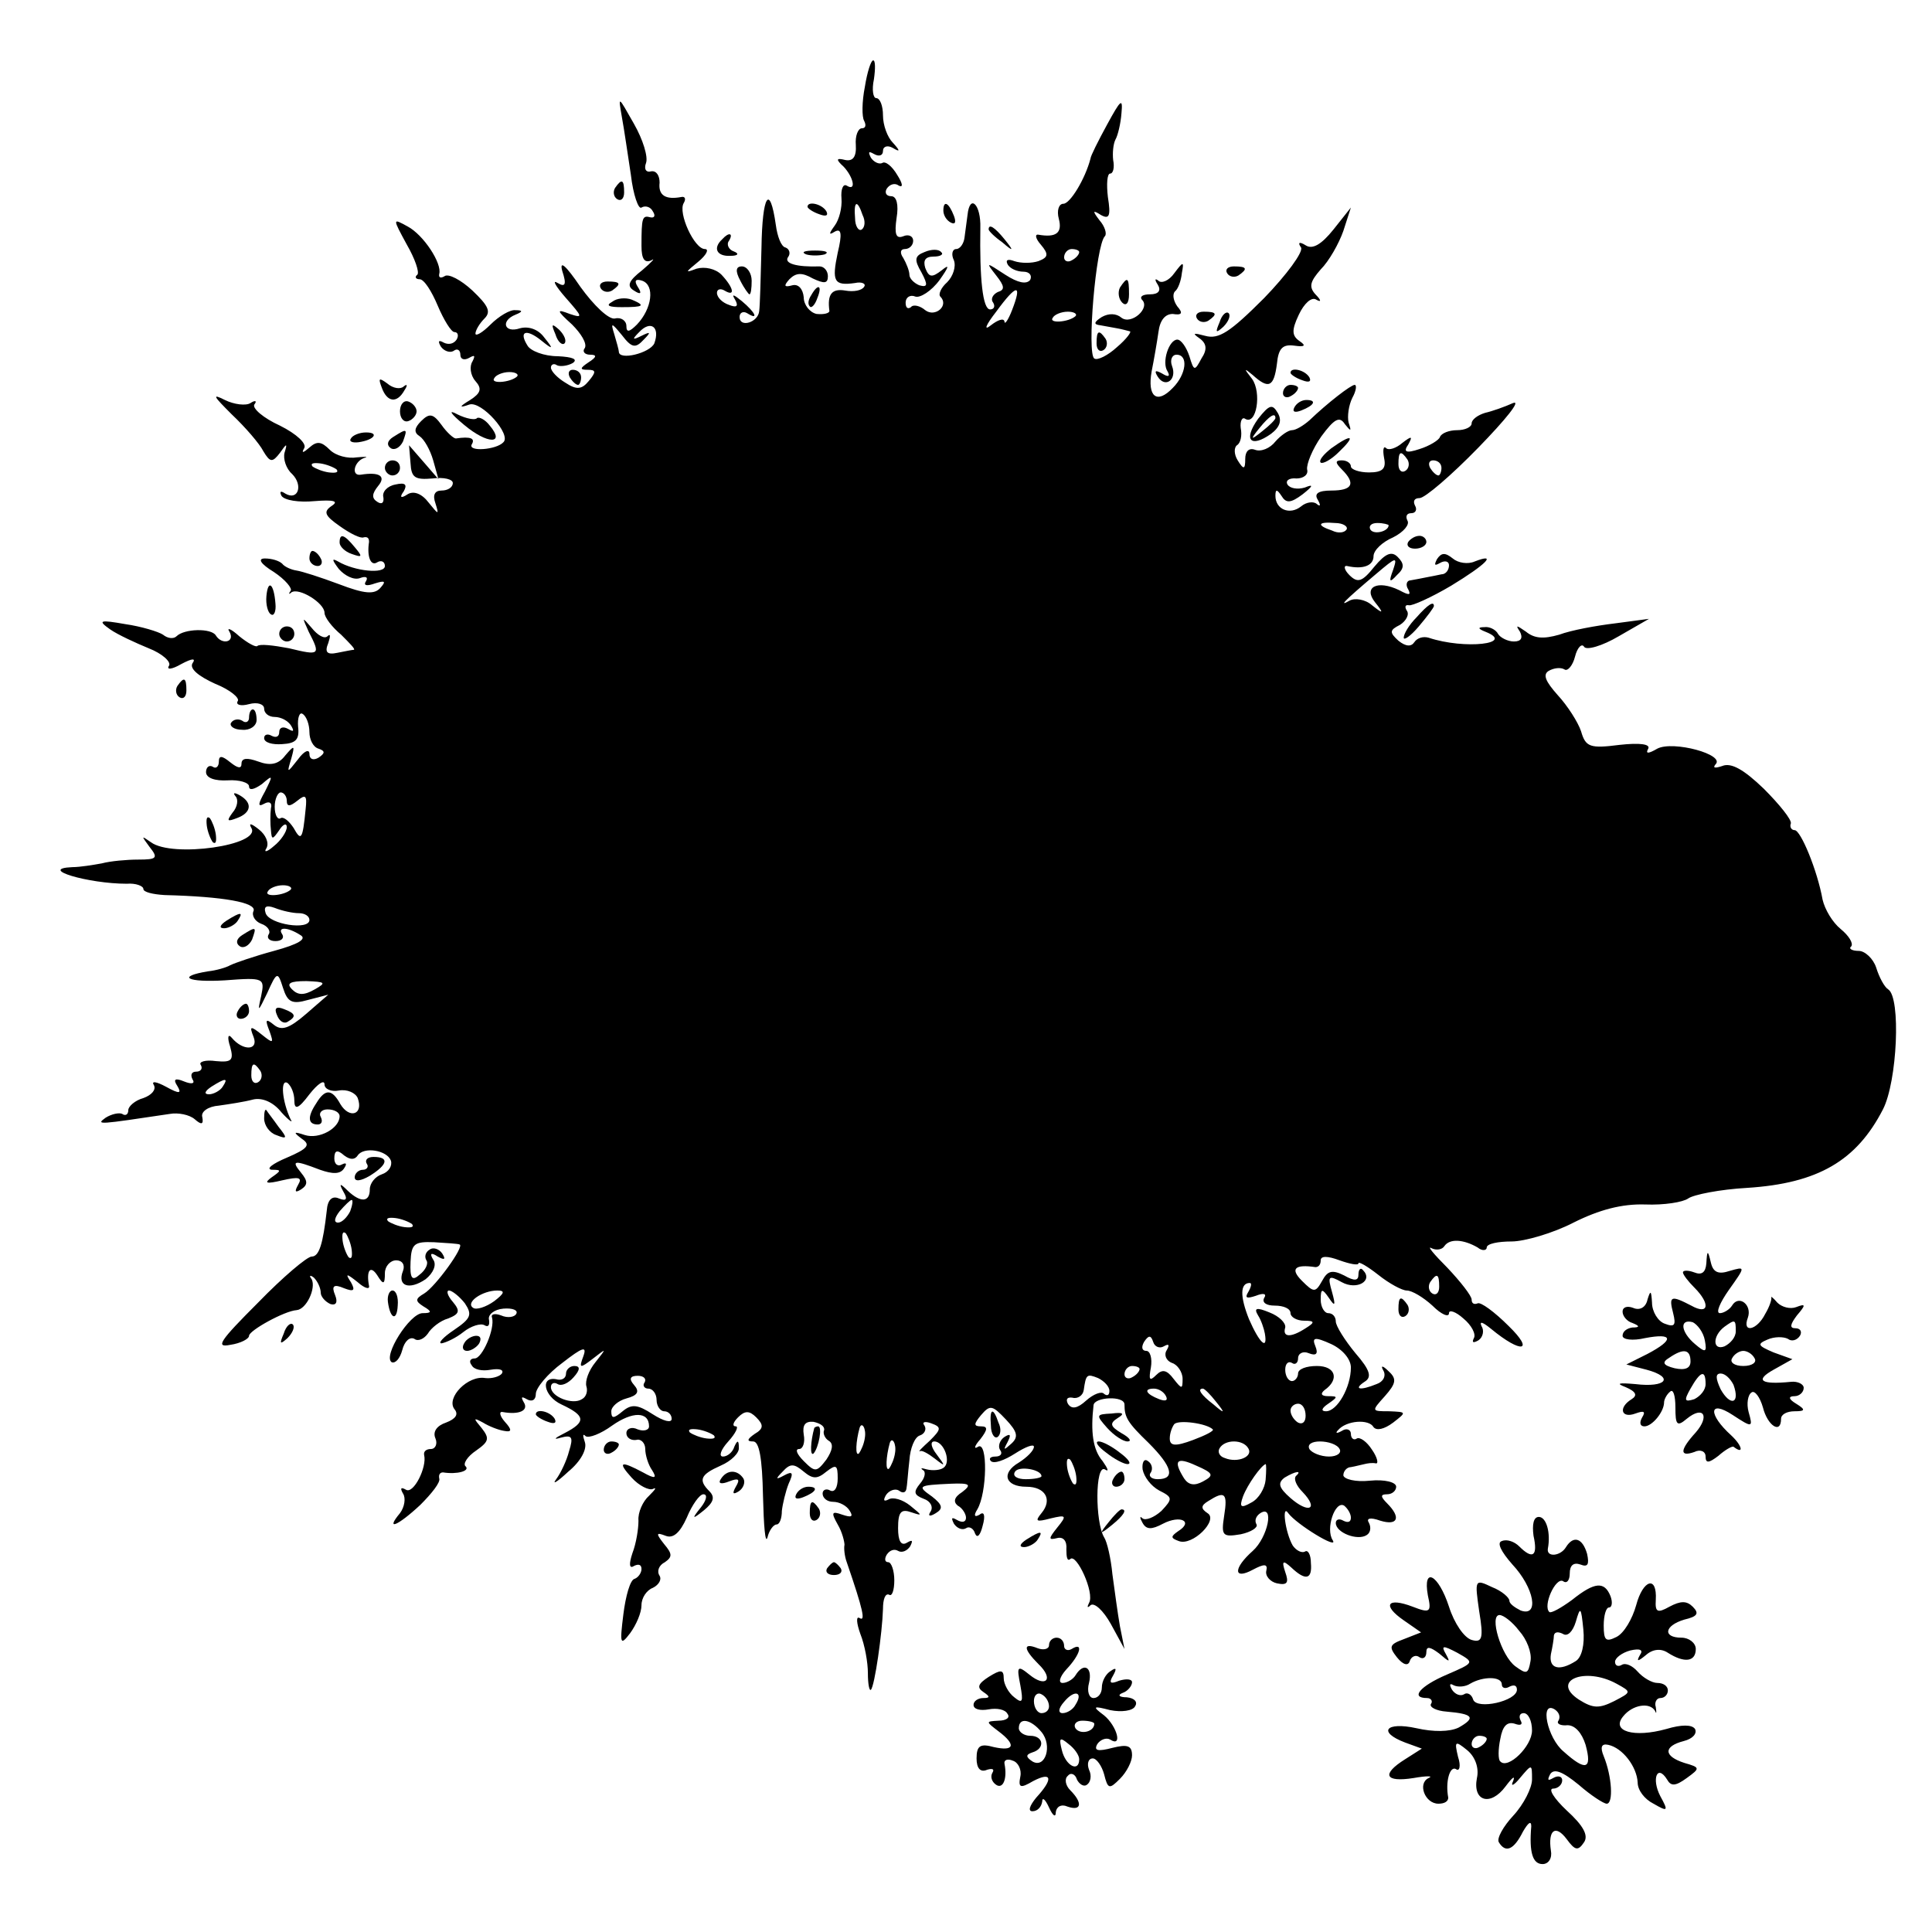 <?xml version="1.0" standalone="no"?>
<!DOCTYPE svg PUBLIC "-//W3C//DTD SVG 20010904//EN"
 "http://www.w3.org/TR/2001/REC-SVG-20010904/DTD/svg10.dtd">
<svg version="1.0" xmlns="http://www.w3.org/2000/svg"
 width="256pt" height="256pt" viewBox="0 0 256 256"
 preserveAspectRatio="xMidYMid meet">
<g transform="translate(0,256) scale(0.1,-0.1)"
fill="#000000" stroke="none">
<path d="M1146 2445 c-4 -20 -4 -40 -1 -45 3 -6 2 -10 -3 -10 -5 0 -9 -10 -8
-22 1 -16 -4 -22 -14 -20 -12 3 -13 1 -2 -9 13 -14 17 -33 4 -25 -5 3 -8 -5
-7 -17 1 -12 -3 -28 -9 -36 -8 -11 -8 -13 0 -8 9 5 10 -3 4 -28 -8 -38 -5 -44
23 -40 9 2 15 -1 12 -5 -3 -5 -14 -7 -25 -5 -18 3 -24 -5 -21 -27 0 -3 -7 -5
-17 -4 -9 2 -17 12 -17 22 -1 11 -7 18 -15 16 -11 -3 -12 -1 -4 8 9 9 17 9 31
1 15 -7 20 -7 20 3 0 7 -5 13 -11 13 -31 -1 -47 4 -42 12 4 5 2 11 -3 13 -6 1
-11 15 -13 30 -8 56 -18 39 -19 -30 -1 -40 -2 -77 -3 -84 -1 -15 -26 -23 -26
-8 0 6 5 8 10 5 16 -10 11 1 -7 16 -11 9 -14 10 -9 2 5 -9 2 -11 -8 -7 -9 3
-16 10 -16 16 0 5 5 6 10 3 15 -9 12 4 -4 21 -8 8 -22 11 -33 8 -16 -6 -15 -5
2 9 11 9 15 17 9 17 -14 0 -36 48 -28 61 3 5 2 9 -3 8 -21 -4 -31 2 -29 19 0
9 -4 16 -11 15 -7 -2 -10 3 -7 11 3 8 -4 31 -16 52 -21 37 -21 38 -16 9 3 -16
8 -51 12 -77 3 -26 10 -46 14 -43 5 3 12 1 15 -5 4 -6 2 -9 -3 -8 -11 3 -12 0
-12 -38 0 -17 4 -23 13 -19 6 4 1 -2 -12 -13 -18 -14 -21 -21 -11 -27 9 -6 11
-4 5 5 -5 8 -3 11 6 8 17 -6 13 -37 -7 -58 -10 -10 -14 -11 -14 -2 0 7 -7 12
-15 10 -8 -2 -28 17 -46 42 -19 28 -28 36 -24 21 6 -18 4 -22 -6 -16 -8 5 -3
-4 11 -20 22 -25 23 -27 5 -21 -18 7 -18 5 3 -14 12 -12 20 -25 17 -31 -4 -5
0 -9 7 -9 9 0 9 -3 -2 -10 -12 -8 -12 -10 -1 -10 11 0 11 -3 1 -15 -9 -11 -16
-12 -31 -2 -10 6 -19 15 -19 20 0 4 4 6 8 3 4 -2 14 -1 21 3 7 5 0 8 -20 9
-18 0 -36 7 -40 14 -12 19 -2 23 18 7 16 -13 17 -12 4 4 -8 11 -21 15 -32 12
-21 -7 -26 10 -6 18 10 4 10 6 0 6 -7 1 -22 -8 -33 -19 -11 -11 -20 -16 -20
-12 0 4 5 13 12 20 9 9 5 17 -16 37 -15 14 -32 23 -37 19 -5 -3 -8 -2 -7 3 4
14 -21 52 -42 63 -20 11 -20 11 -1 -24 11 -19 17 -37 14 -40 -4 -3 -2 -6 3 -6
6 0 16 -16 24 -35 8 -19 18 -35 22 -35 5 0 6 -5 3 -10 -4 -6 -11 -7 -17 -4 -7
4 -8 2 -4 -5 4 -6 12 -9 17 -6 5 4 9 1 9 -5 0 -6 5 -8 12 -4 7 4 8 3 4 -5 -4
-6 -3 -18 4 -26 9 -10 7 -16 -7 -25 -15 -9 -15 -11 -1 -6 16 5 56 -40 45 -50
-9 -10 -47 -13 -42 -3 5 8 -1 11 -21 8 -3 0 -12 8 -19 18 -11 15 -16 16 -27 5
-9 -9 -10 -15 -2 -20 6 -4 14 -18 18 -32 l7 -25 -19 22 -20 23 2 -24 c1 -19 6
-22 29 -20 15 2 27 -1 27 -6 0 -6 -7 -10 -15 -10 -9 0 -12 -6 -8 -17 5 -16 4
-15 -9 1 -9 12 -20 16 -28 11 -9 -6 -11 -4 -5 4 5 9 2 12 -11 9 -11 -2 -18
-10 -16 -17 1 -7 -2 -10 -8 -6 -8 5 -7 11 1 21 11 13 2 19 -23 15 -13 -2 -9
17 4 22 7 2 3 2 -9 1 -12 -2 -28 2 -36 10 -11 11 -17 12 -27 3 -8 -7 -11 -8
-7 -1 4 6 -10 19 -32 30 -22 10 -37 23 -34 28 4 5 1 6 -5 2 -6 -4 -22 -2 -34
4 -18 9 -15 5 9 -19 18 -17 37 -39 42 -49 9 -15 12 -15 22 -2 9 13 10 13 6 0
-2 -8 2 -21 10 -28 15 -15 8 -36 -9 -26 -6 4 -8 3 -5 -3 4 -6 23 -9 44 -7 25
2 32 0 23 -6 -12 -8 -10 -13 10 -27 14 -10 28 -17 32 -15 5 1 7 -1 7 -6 -3
-19 2 -33 11 -27 5 3 10 1 10 -5 0 -11 -40 -7 -62 6 -9 5 -8 2 1 -10 8 -9 20
-15 28 -12 8 3 11 1 8 -4 -4 -6 1 -7 12 -3 13 4 15 3 7 -6 -8 -9 -21 -8 -55 5
-24 9 -49 17 -56 18 -7 1 -16 5 -19 9 -4 4 -14 7 -23 7 -10 0 -6 -7 12 -18 15
-10 25 -22 22 -25 -3 -4 -2 -5 1 -2 10 7 44 -14 44 -27 0 -6 10 -19 22 -29 11
-11 19 -19 17 -20 -2 0 -12 -2 -22 -4 -14 -3 -17 1 -12 13 3 9 3 13 -1 9 -4
-4 -13 1 -21 11 -13 15 -13 15 -4 -5 16 -31 15 -32 -26 -22 -21 4 -39 6 -42 3
-2 -2 -13 4 -24 13 -11 10 -17 12 -13 6 8 -14 -10 -18 -18 -5 -6 10 -42 9 -52
-1 -4 -4 -12 -3 -18 2 -6 4 -29 11 -50 14 -34 6 -37 5 -20 -7 10 -7 34 -18 51
-25 18 -7 30 -18 27 -23 -4 -6 4 -5 16 2 15 8 20 8 15 1 -4 -7 8 -17 30 -27
20 -8 33 -19 30 -23 -3 -5 4 -7 15 -4 11 3 20 0 20 -6 0 -6 6 -11 14 -11 8 0
18 -5 22 -12 4 -7 3 -8 -4 -4 -7 4 -12 2 -12 -4 0 -6 -4 -8 -10 -5 -5 3 -10 2
-10 -3 0 -6 11 -9 24 -8 18 1 23 6 21 23 -1 12 2 20 6 17 5 -3 9 -14 9 -24 0
-10 5 -20 12 -22 9 -3 9 -6 0 -12 -7 -4 -12 -2 -12 5 0 7 -7 4 -15 -7 -15 -19
-15 -19 -9 1 5 18 4 18 -8 4 -9 -12 -20 -14 -36 -8 -14 5 -22 5 -22 -3 0 -7
-5 -6 -15 2 -11 9 -15 9 -15 1 0 -7 -4 -10 -8 -7 -5 3 -9 -1 -9 -7 0 -8 12
-12 29 -11 15 1 28 -3 28 -8 0 -6 7 -4 17 3 15 13 15 12 4 -10 -9 -16 -10 -21
-1 -16 7 4 11 1 9 -6 -1 -8 -1 -21 0 -29 1 -13 2 -13 11 0 5 8 10 10 10 4 0
-6 -8 -18 -17 -25 -9 -8 -14 -9 -10 -3 4 7 -1 18 -10 25 -10 8 -14 9 -10 2 14
-23 -105 -40 -133 -19 -13 9 -13 9 -2 -6 12 -15 10 -17 -15 -17 -15 0 -37 -2
-48 -5 -11 -2 -29 -5 -39 -5 -47 -2 21 -22 72 -22 12 1 22 -3 22 -7 0 -4 12
-7 28 -8 79 -2 122 -10 118 -21 -3 -6 2 -14 10 -17 9 -3 13 -10 10 -14 -3 -5
1 -9 9 -9 8 0 12 4 9 9 -7 10 7 10 24 -1 9 -5 -2 -12 -35 -21 -26 -7 -52 -16
-58 -19 -5 -3 -19 -7 -29 -8 -43 -7 -28 -15 22 -12 52 4 53 3 48 -21 -5 -22
-4 -21 8 4 13 29 14 29 21 7 6 -19 12 -22 33 -16 l27 7 -30 -26 c-22 -19 -32
-22 -42 -14 -11 9 -12 7 -6 -8 6 -17 5 -17 -10 -5 -15 12 -17 12 -11 -3 7 -18
-14 -19 -29 -1 -5 6 -6 0 -2 -12 5 -18 2 -21 -19 -19 -14 2 -23 -1 -20 -5 3
-5 0 -9 -6 -9 -6 0 -8 -4 -5 -10 4 -6 -1 -7 -11 -3 -12 5 -15 3 -9 -6 6 -10 3
-11 -15 -1 -13 7 -20 8 -16 2 3 -6 -3 -13 -14 -17 -11 -3 -20 -11 -20 -16 0
-6 -4 -8 -8 -5 -4 2 -14 0 -22 -5 -14 -10 -9 -9 85 5 11 2 26 -1 33 -7 9 -8
12 -7 10 3 -2 7 8 14 22 15 14 2 34 5 45 8 12 3 27 -3 38 -17 10 -11 16 -15
12 -9 -11 23 -14 54 -4 48 5 -4 9 -14 9 -23 0 -13 5 -12 20 8 11 14 20 20 20
13 0 -6 9 -10 19 -8 11 2 22 -3 25 -10 8 -22 -11 -28 -23 -8 -11 20 -20 21
-32 1 -12 -18 -11 -28 2 -28 5 0 7 4 4 10 -3 5 1 10 9 10 9 0 16 -4 16 -9 0
-16 -27 -31 -46 -25 -15 5 -16 4 -4 -5 12 -8 8 -13 -20 -25 -19 -8 -28 -15
-20 -16 13 0 13 -1 0 -10 -11 -8 -7 -9 14 -4 22 5 27 4 21 -6 -5 -9 -4 -11 4
-6 9 6 9 11 0 22 -14 17 -9 17 25 4 17 -6 27 -6 32 2 4 6 3 8 -3 5 -5 -3 -10
0 -10 8 0 11 4 12 13 4 8 -6 14 -6 18 0 8 12 39 7 44 -7 2 -7 -3 -15 -12 -18
-9 -3 -16 -12 -16 -20 0 -17 -12 -18 -29 -2 -11 11 -12 10 -6 -1 6 -10 4 -13
-6 -9 -9 4 -15 -2 -16 -16 -5 -44 -10 -61 -20 -61 -6 0 -38 -27 -71 -61 -51
-51 -57 -60 -37 -56 14 2 25 8 25 12 0 7 47 33 63 34 13 1 26 29 20 41 -4 5
-2 6 3 2 5 -5 9 -14 9 -20 0 -5 6 -12 13 -15 7 -2 10 2 6 12 -5 12 -2 15 12 9
13 -5 15 -3 9 8 -8 12 -6 12 9 0 9 -8 16 -10 15 -5 -4 21 2 28 11 14 8 -13 10
-12 10 3 0 9 7 17 15 17 8 0 12 -6 9 -14 -8 -20 8 -26 30 -11 10 8 15 19 10
26 -5 8 -3 10 6 4 9 -5 11 -4 6 4 -4 6 -12 9 -17 5 -5 -3 -7 -9 -4 -14 3 -4
-1 -13 -9 -19 -10 -9 -13 -5 -12 17 1 24 5 27 31 26 17 -1 32 -2 34 -3 7 -2
-32 -56 -47 -65 -12 -7 -12 -10 -1 -17 12 -7 11 -9 -1 -9 -17 0 -53 -57 -41
-65 5 -2 11 5 14 16 3 12 10 18 16 15 5 -4 13 0 18 7 4 7 16 17 27 20 15 6 16
10 6 22 -7 8 -9 15 -5 15 4 0 14 -8 21 -17 10 -15 8 -20 -14 -35 -15 -10 -22
-18 -17 -18 6 1 19 7 29 15 10 8 23 12 28 9 5 -3 7 0 6 7 -2 7 7 14 19 15 12
1 20 -2 17 -7 -2 -4 -11 -6 -20 -2 -8 3 -14 2 -12 -3 4 -15 -13 -54 -23 -54
-6 0 -8 -4 -4 -9 3 -6 14 -8 25 -6 12 2 18 0 15 -5 -3 -4 -13 -7 -22 -6 -23 4
-52 -26 -41 -41 6 -7 2 -13 -11 -18 -12 -4 -18 -12 -14 -21 3 -7 0 -14 -6 -14
-6 0 -10 -3 -9 -8 4 -16 -14 -52 -24 -46 -7 4 -8 2 -4 -5 4 -6 2 -18 -4 -26
-20 -24 -3 -17 27 11 15 15 27 30 25 35 -1 5 1 8 5 8 19 -3 36 2 30 8 -4 3 2
13 14 21 17 12 18 16 7 30 -11 13 -11 14 2 7 8 -5 21 -10 28 -11 10 -2 11 1 1
12 -7 8 -8 14 -3 13 22 -4 35 2 28 13 -4 7 -3 8 4 4 7 -4 12 -1 12 7 0 8 16
27 35 41 27 21 33 23 28 9 -6 -16 -5 -17 13 -3 18 14 18 14 3 -5 -9 -11 -14
-25 -12 -32 2 -6 0 -14 -6 -17 -12 -8 -41 3 -41 16 0 5 4 7 9 4 5 -3 14 1 21
9 9 10 9 15 1 15 -6 0 -11 -5 -11 -10 0 -6 -5 -9 -11 -8 -24 6 -19 -22 5 -33
32 -15 33 -23 4 -38 -14 -7 -15 -9 -5 -6 15 4 17 1 11 -18 -3 -12 -11 -29 -17
-37 -6 -8 1 -4 16 10 17 14 25 30 22 39 -3 9 -3 12 1 8 4 -3 20 3 35 14 27 19
49 19 49 -1 0 -5 -7 -7 -15 -4 -8 4 -15 1 -15 -5 0 -6 6 -10 13 -9 6 2 12 -4
12 -12 0 -8 4 -21 9 -28 7 -11 4 -12 -12 -3 -30 16 -34 14 -15 -7 10 -11 23
-17 28 -15 6 3 3 -1 -5 -9 -8 -7 -15 -22 -14 -33 0 -11 -3 -30 -8 -43 -5 -15
-4 -21 2 -17 6 3 10 2 10 -4 0 -5 -4 -11 -9 -13 -6 -1 -12 -23 -15 -47 -5 -40
-4 -42 9 -25 8 11 15 27 15 37 0 10 7 20 15 23 8 4 12 11 9 16 -4 6 -1 14 7
18 10 7 10 11 -1 24 -11 14 -11 16 2 11 10 -4 19 4 28 24 7 17 17 31 22 31 6
0 4 -8 -3 -17 -13 -16 -12 -17 4 -4 12 10 15 17 7 25 -15 15 -12 22 15 34 14
6 25 17 24 24 0 10 -2 10 -6 1 -2 -7 -9 -13 -15 -13 -6 0 -3 9 7 20 10 11 14
20 10 20 -5 0 -4 5 3 12 9 9 15 9 24 0 10 -10 10 -15 -2 -22 -10 -7 -11 -10
-2 -10 8 0 12 -22 13 -72 1 -40 3 -65 6 -55 2 9 8 17 12 17 4 0 7 8 7 18 1 9
5 26 9 36 7 15 5 17 -6 11 -11 -6 -12 -5 -2 5 10 11 15 11 28 0 12 -10 18 -10
30 0 13 10 15 9 15 -9 0 -12 -4 -19 -10 -16 -5 3 -10 1 -10 -4 0 -6 6 -11 14
-11 8 0 18 -5 22 -12 5 -8 2 -9 -10 -5 -14 5 -15 3 -6 -13 6 -10 9 -23 9 -27
-1 -4 0 -15 3 -23 22 -64 25 -79 17 -74 -5 3 -4 -7 1 -21 6 -15 10 -38 10 -52
0 -15 2 -24 4 -22 5 5 15 75 16 107 0 13 3 21 8 19 4 -3 7 6 7 19 0 13 -4 24
-8 24 -5 0 -5 5 -2 10 4 6 10 8 15 5 5 -3 12 0 16 6 4 8 3 9 -4 5 -8 -5 -12 2
-12 19 0 22 4 26 18 21 15 -5 14 -4 -2 9 -10 8 -23 12 -29 8 -6 -3 -7 -1 -3 6
4 6 12 9 17 6 5 -4 9 -3 10 2 1 4 2 21 4 38 1 16 7 31 14 33 6 2 9 8 6 13 -4
5 1 6 9 3 14 -5 13 -8 -2 -23 -10 -9 -16 -15 -13 -14 2 2 11 -3 20 -10 14 -11
14 -10 2 6 -7 9 -9 17 -3 17 13 0 23 -28 12 -35 -4 -3 -14 -4 -22 -2 -7 2 -9
2 -5 -1 4 -2 3 -10 -4 -18 -9 -11 -8 -15 5 -20 9 -3 13 -11 9 -17 -4 -6 -1 -7
7 -2 10 6 9 11 -5 22 -20 14 -19 15 25 17 25 1 28 -1 15 -11 -11 -7 -12 -13
-6 -18 6 -3 11 -11 11 -16 0 -6 -5 -7 -12 -3 -7 4 -8 3 -4 -5 4 -6 11 -9 16
-6 4 3 10 0 12 -7 3 -7 7 -2 10 10 4 14 2 20 -4 15 -7 -4 -8 -1 -3 7 13 22 14
91 1 83 -6 -4 -5 1 3 10 10 13 10 17 1 17 -10 0 -10 3 0 15 12 14 15 13 33 -6
15 -16 17 -23 7 -32 -10 -9 -11 -9 -5 2 5 10 4 12 -4 7 -6 -4 -9 -12 -6 -17 4
-5 1 -9 -6 -9 -7 0 -9 -3 -6 -6 4 -4 18 1 32 10 14 9 25 13 25 9 0 -5 -9 -14
-20 -21 -24 -14 -18 -32 10 -32 25 0 35 -17 20 -35 -9 -11 -7 -12 12 -7 21 5
22 4 9 -12 -12 -15 -12 -17 0 -14 8 2 13 -4 12 -15 0 -10 1 -16 5 -13 8 9 33
-45 25 -58 -3 -6 -2 -7 2 -3 5 4 17 -7 27 -25 l18 -33 -6 30 c-3 17 -7 47 -10
69 -2 21 -7 43 -11 49 -12 20 -12 97 1 90 6 -4 4 1 -3 11 -13 15 -16 39 -12
74 1 11 41 13 41 1 0 -17 4 -24 32 -51 31 -31 36 -48 12 -48 -8 0 -13 4 -9 9
3 5 1 12 -4 15 -5 4 -8 -2 -7 -11 2 -10 11 -22 22 -28 18 -9 18 -11 3 -27 -10
-9 -21 -13 -25 -10 -4 4 -4 1 0 -6 5 -9 12 -9 27 -1 23 12 41 3 20 -10 -10 -7
-10 -9 1 -13 18 -7 53 28 38 37 -9 6 -9 10 1 16 22 14 26 11 21 -20 -4 -26 -2
-28 22 -24 14 3 23 9 21 13 -3 5 -1 11 5 15 19 12 10 -32 -10 -50 -26 -23 -26
-39 0 -25 15 8 20 8 18 -1 -2 -7 5 -15 14 -17 14 -3 16 1 11 15 -5 15 -3 16 8
6 19 -18 28 -16 26 6 0 11 -4 18 -8 15 -4 -2 -11 1 -16 8 -10 17 -15 56 -6 43
11 -15 67 -49 59 -36 -10 15 3 53 15 46 5 -4 9 -11 9 -16 0 -6 -4 -7 -10 -4
-5 3 -10 2 -10 -3 0 -13 29 -24 41 -16 5 3 6 10 3 16 -4 6 1 8 15 3 23 -7 28
4 9 23 -9 9 -9 12 0 12 7 0 12 5 12 10 0 6 -15 10 -35 8 -19 -2 -34 2 -35 7 0
6 5 11 10 11 6 1 13 3 18 4 4 1 10 2 15 1 4 -1 2 8 -5 18 -7 11 -16 17 -20 15
-4 -3 -8 0 -8 6 0 6 -6 8 -12 4 -7 -4 -9 -3 -5 1 11 13 41 15 47 4 4 -5 14 -3
26 6 18 14 18 14 -5 15 -24 0 -24 0 -6 20 15 17 16 23 5 33 -8 8 -11 8 -7 1 4
-7 0 -15 -9 -18 -22 -9 -31 -7 -16 3 10 6 8 15 -12 38 -14 17 -26 36 -26 42 0
6 -4 11 -10 11 -5 0 -10 8 -10 18 0 15 2 15 11 2 8 -12 9 -10 4 8 -6 21 -5 23
13 13 20 -11 42 2 28 16 -3 4 -6 1 -6 -6 0 -8 -5 -9 -19 -1 -16 8 -22 6 -29
-7 -9 -16 -11 -16 -27 0 -16 16 -9 22 18 18 4 0 7 3 7 9 0 6 9 6 25 0 14 -5
25 -7 25 -4 0 3 12 -4 26 -15 15 -12 32 -21 38 -21 7 0 22 -9 34 -20 12 -12
22 -16 22 -10 0 5 9 2 19 -7 11 -9 17 -21 14 -26 -3 -6 -1 -7 6 -3 6 4 8 13 4
19 -3 7 2 5 13 -4 40 -33 58 -30 23 4 -19 19 -37 32 -41 30 -5 -2 -8 0 -8 5 0
5 -15 24 -32 42 -18 18 -28 30 -21 26 6 -3 14 -2 17 3 7 10 25 9 44 -2 6 -5
12 -4 12 0 0 5 15 8 33 8 17 0 55 11 82 25 34 17 64 25 95 24 25 -1 50 3 57 8
7 5 42 12 78 14 94 6 145 36 180 104 19 37 24 148 7 159 -5 3 -12 16 -16 29
-4 12 -15 22 -23 22 -9 0 -14 3 -10 6 3 4 -3 14 -14 23 -11 9 -21 26 -24 39
-7 39 -29 92 -37 92 -4 0 -7 4 -5 9 1 5 -15 25 -36 46 -26 25 -43 35 -55 30
-9 -3 -13 -3 -9 2 14 13 -56 32 -77 21 -12 -7 -16 -7 -12 0 3 6 -11 8 -38 5
-39 -5 -45 -3 -51 18 -4 12 -18 34 -31 48 -16 18 -20 27 -12 32 7 4 16 5 21 2
4 -3 11 5 14 17 3 12 9 18 12 13 3 -5 24 1 46 14 l40 23 -45 -6 c-25 -3 -58
-9 -74 -15 -21 -6 -33 -5 -44 4 -13 9 -14 9 -8 0 4 -8 2 -13 -8 -13 -8 0 -18
5 -21 10 -3 6 -12 10 -18 9 -9 0 -9 -2 1 -6 41 -16 -27 -24 -75 -8 -7 2 -15 0
-19 -6 -4 -6 -11 -6 -21 2 -12 11 -12 14 2 21 8 5 13 14 9 19 -3 5 -2 8 3 7 4
-1 29 10 56 26 46 28 62 44 31 32 -9 -4 -22 -2 -29 4 -10 8 -15 8 -21 -1 -4
-8 -3 -9 4 -5 7 4 12 2 12 -3 0 -6 -4 -12 -10 -12 -5 -1 -14 -3 -20 -4 -5 -1
-15 -3 -21 -4 -5 0 -7 -6 -3 -12 4 -8 1 -8 -12 -1 -29 14 -48 4 -32 -16 12
-15 11 -16 -4 -4 -9 8 -23 10 -30 6 -14 -8 -9 -2 36 36 26 22 28 23 22 5 -6
-16 -5 -18 5 -7 10 9 10 15 1 24 -8 8 -16 5 -31 -13 -16 -20 -22 -22 -33 -11
-7 7 -8 13 -3 12 22 -5 35 1 35 13 0 8 12 19 26 25 14 7 22 17 19 22 -3 6 -1
10 5 10 6 0 8 5 5 10 -3 6 -1 10 6 10 7 0 42 30 78 67 36 37 57 63 46 59 -11
-5 -28 -11 -37 -13 -10 -3 -18 -9 -18 -14 0 -5 -9 -9 -19 -9 -11 0 -21 -4 -23
-9 -1 -4 -14 -12 -27 -16 -18 -6 -22 -4 -15 6 6 11 5 12 -8 2 -8 -7 -18 -10
-21 -7 -4 4 -5 -2 -3 -13 3 -14 -2 -19 -20 -19 -13 0 -24 4 -24 8 0 4 -5 8
-12 8 -9 0 -9 -3 0 -12 19 -19 14 -28 -14 -28 -17 0 -23 -4 -18 -12 4 -7 4
-10 -1 -6 -4 4 -14 3 -21 -3 -15 -12 -34 -4 -34 14 0 9 2 9 8 0 6 -10 12 -10
28 2 14 11 15 14 3 9 -10 -3 -20 -1 -23 4 -3 5 2 9 12 8 9 0 16 5 14 12 -1 7
7 27 19 44 17 23 24 27 31 16 8 -10 9 -10 5 2 -2 8 0 23 5 33 5 9 6 17 3 17
-5 0 -36 -24 -60 -47 -8 -7 -18 -13 -23 -13 -5 0 -15 -7 -22 -15 -7 -9 -19
-14 -27 -11 -8 3 -13 -2 -13 -12 0 -14 -2 -15 -10 -2 -5 8 -5 17 -1 20 5 3 7
13 5 23 -1 9 2 15 6 12 15 -9 22 35 9 53 -11 14 -11 15 1 5 21 -19 28 -16 32
15 2 21 8 26 23 24 14 -2 16 0 7 6 -10 7 -11 14 -1 35 7 15 17 24 23 20 7 -4
7 -1 -1 7 -9 10 -7 17 7 33 11 11 24 34 30 51 l10 31 -23 -29 c-16 -20 -28
-27 -37 -21 -8 5 -11 4 -6 -3 3 -6 -19 -36 -49 -67 -45 -45 -60 -55 -78 -50
-15 4 -18 4 -8 -3 10 -7 11 -15 3 -27 -9 -17 -10 -17 -16 3 -4 12 -11 22 -16
22 -11 0 -21 -30 -13 -42 4 -7 1 -8 -7 -3 -9 5 -11 4 -6 -4 10 -16 26 -4 19
14 -3 8 0 15 6 15 16 0 13 -26 -5 -44 -21 -22 -34 -12 -28 22 3 15 7 38 9 52
2 16 9 24 19 24 12 -2 14 1 6 10 -5 7 -7 16 -3 20 4 3 8 14 9 24 3 16 2 16
-10 0 -7 -10 -17 -14 -21 -10 -5 4 -5 1 -1 -5 5 -8 1 -13 -10 -13 -10 0 -14
-3 -11 -7 12 -11 -14 -34 -27 -24 -7 6 -17 6 -26 1 -11 -7 -11 -10 -2 -11 6
-1 17 -3 22 -4 6 -1 13 -3 17 -4 3 0 -4 -10 -17 -21 -12 -11 -26 -18 -30 -15
-10 6 2 150 14 162 3 3 0 13 -7 21 -10 13 -9 14 2 7 11 -6 13 -1 9 24 -2 17
-1 31 3 31 4 0 6 8 4 18 -1 9 0 21 3 27 3 5 7 21 8 35 2 21 -1 18 -19 -15 -12
-22 -22 -42 -22 -45 -7 -27 -27 -60 -36 -60 -6 0 -9 -9 -6 -20 5 -19 -4 -25
-27 -21 -5 1 -4 -5 3 -13 11 -13 10 -17 -3 -22 -9 -3 -23 -3 -32 0 -8 3 -12 2
-9 -4 3 -6 13 -10 21 -10 8 0 12 -5 9 -11 -5 -6 -16 -4 -33 7 -26 17 -26 17
-12 -1 11 -14 12 -19 2 -22 -6 -3 -10 -9 -6 -14 3 -5 1 -9 -4 -9 -10 0 -14 41
-13 108 1 31 -14 46 -17 17 -1 -8 -3 -22 -4 -30 -1 -8 -6 -15 -11 -15 -5 0 -7
-7 -3 -15 3 -8 -1 -21 -9 -29 -8 -7 -12 -16 -9 -19 12 -12 -7 -28 -20 -18 -7
6 -16 8 -19 4 -4 -3 -7 -1 -7 6 0 7 6 11 13 8 6 -2 21 7 32 22 12 17 14 22 3
13 -13 -10 -17 -10 -22 3 -3 10 0 15 11 15 9 0 14 3 10 6 -3 4 -13 4 -22 0
-13 -5 -14 -10 -4 -27 9 -17 8 -20 -3 -17 -7 3 -13 9 -13 14 0 5 -4 15 -8 22
-5 7 -4 12 2 12 6 0 11 5 11 11 0 6 -6 9 -13 6 -10 -4 -12 3 -9 24 3 18 0 29
-7 29 -7 0 -9 5 -6 10 4 6 11 8 16 4 6 -3 5 3 -2 14 -7 12 -16 19 -20 16 -4
-2 -11 1 -15 7 -4 8 -3 9 4 5 7 -4 12 -2 12 4 0 6 6 8 13 4 10 -6 10 -4 0 7
-7 7 -13 23 -13 36 0 13 -4 23 -9 23 -4 0 -6 11 -3 25 2 14 2 25 -1 25 -3 0
-8 -16 -11 -35z m-3 -170 c4 -8 3 -16 -1 -19 -4 -3 -9 4 -9 15 -2 23 3 25 10
4z m287 -49 c0 -3 -4 -8 -10 -11 -5 -3 -10 -1 -10 4 0 6 5 11 10 11 6 0 10 -2
10 -4z m-89 -77 c-5 -13 -10 -20 -10 -15 -1 5 -9 2 -18 -5 -10 -8 -7 0 7 18
27 37 35 38 21 2z m84 -8 c-9 -8 -36 -10 -30 -2 2 4 11 8 20 8 8 0 13 -3 10
-6z m-572 -31 c10 10 9 11 -3 5 -12 -6 -13 -5 -3 5 15 16 28 7 20 -15 -6 -13
-47 -23 -47 -11 0 2 -3 13 -6 23 -5 16 -4 16 10 -1 13 -17 18 -18 29 -6z
m-168 -49 c-9 -8 -36 -10 -30 -2 2 4 11 8 20 8 8 0 13 -3 10 -6z m1180 -110
c3 -5 2 -12 -3 -15 -5 -3 -9 1 -9 9 0 17 3 19 12 6z m-1419 -13 c3 -4 -1 -5
-10 -4 -8 1 -18 5 -22 8 -3 4 1 5 10 4 8 -1 18 -5 22 -8z m1464 2 c0 -5 -2
-10 -4 -10 -3 0 -8 5 -11 10 -3 6 -1 10 4 10 6 0 11 -4 11 -10z m-126 -82 c-3
-4 -11 -5 -19 -1 -21 7 -19 12 4 10 11 0 18 -5 15 -9z m56 6 c0 -8 -19 -13
-24 -6 -3 5 1 9 9 9 8 0 15 -2 15 -3z m-1460 -365 c0 -8 4 -8 14 0 11 9 13 7
11 -11 -4 -41 -6 -43 -16 -25 -6 9 -13 15 -17 13 -4 -3 -8 4 -8 15 0 10 4 19
8 19 4 0 8 -5 8 -11z m5 -118 c-9 -8 -36 -10 -30 -2 2 4 11 8 20 8 8 0 13 -3
10 -6z m11 -31 c8 0 14 -4 14 -9 0 -14 -53 -6 -58 9 -3 9 1 11 12 7 10 -4 24
-7 32 -7z m21 -101 c-14 -8 -22 -8 -30 0 -8 8 -3 11 19 11 25 -1 27 -2 11 -11z
m-72 -108 c3 -5 2 -12 -3 -15 -5 -3 -9 1 -9 9 0 17 3 19 12 6z m-50 -21 c-3
-5 -12 -10 -18 -10 -7 0 -6 4 3 10 19 12 23 12 15 0z m169 -165 c-4 -8 -11
-15 -16 -15 -6 0 -5 6 2 15 7 8 14 15 16 15 2 0 1 -7 -2 -15z m82 -17 c3 -4
-1 -5 -10 -4 -8 1 -18 5 -22 8 -3 4 1 5 10 4 8 -1 18 -5 22 -8z m-80 -34 c1
-9 0 -13 -4 -10 -3 4 -7 14 -8 22 -1 9 0 13 4 10 3 -4 7 -14 8 -22z m1441 -49
c0 -8 -4 -12 -9 -9 -5 3 -6 10 -3 15 9 13 12 11 12 -6z m-253 -7 c-5 -8 -2 -9
10 -5 10 4 15 3 11 -3 -3 -6 3 -10 14 -10 12 0 21 -4 21 -10 0 -5 8 -10 18
-10 14 0 15 -2 2 -10 -20 -13 -31 -12 -27 1 1 6 -8 15 -21 20 -17 7 -21 6 -15
-4 4 -6 8 -18 9 -24 4 -23 -7 -13 -21 19 -12 30 -12 48 1 48 3 0 2 -5 -2 -12z
m-999 -12 c-11 -8 -24 -12 -28 -9 -11 7 12 23 32 23 11 0 9 -4 -4 -14z m887
-60 c7 4 8 2 4 -5 -4 -6 -1 -14 7 -17 7 -2 14 -12 14 -21 0 -14 -1 -14 -12 0
-9 12 -15 13 -23 5 -9 -9 -10 -6 -7 10 2 12 -1 22 -6 22 -6 0 -7 5 -3 12 6 9
9 9 12 0 2 -7 9 -9 14 -6z m248 -28 c0 -26 -18 -58 -33 -58 -7 0 -6 4 3 10 13
9 13 10 0 10 -9 0 -11 3 -5 8 20 14 15 32 -10 32 -14 0 -25 -4 -25 -10 0 -5
-4 -10 -8 -10 -5 0 -9 7 -9 15 0 8 4 12 9 9 4 -3 8 0 8 6 0 7 7 10 14 7 10 -4
13 -1 9 9 -5 12 -1 13 21 3 15 -7 26 -20 26 -31z m-280 -2 c0 -3 -4 -8 -10
-11 -5 -3 -10 -1 -10 4 0 6 5 11 10 11 6 0 10 -2 10 -4z m-656 -18 c-3 -4 0
-8 5 -8 6 0 11 -7 11 -15 0 -8 5 -15 10 -15 6 0 10 -5 10 -10 0 -6 -11 -3 -25
6 -20 13 -28 14 -40 4 -12 -10 -15 -10 -15 0 0 6 9 14 20 17 15 4 18 9 10 18
-7 8 -5 12 5 12 8 0 12 -4 9 -9z m616 -11 c0 -6 -3 -7 -7 -4 -3 4 -14 0 -24
-9 -11 -10 -19 -12 -24 -4 -3 6 -1 9 6 8 7 -2 14 3 15 10 3 21 4 22 19 16 8
-4 15 -11 15 -17z m75 -7 c3 -6 -1 -7 -9 -4 -18 7 -21 14 -7 14 6 0 13 -4 16
-10z m66 -7 c13 -16 12 -17 -3 -4 -17 13 -22 21 -14 21 2 0 10 -8 17 -17z
m119 -19 c0 -8 -4 -12 -10 -9 -5 3 -10 10 -10 16 0 5 5 9 10 9 6 0 10 -7 10
-16z m-638 -19 c-2 -4 1 -11 6 -14 7 -4 5 -13 -3 -25 -13 -17 -15 -17 -30 -2
-9 9 -12 16 -6 16 5 0 8 9 6 19 -2 13 2 18 13 17 9 -2 15 -6 14 -11z m515 1
c2 -2 -10 -8 -26 -14 -24 -9 -31 -8 -31 2 0 7 3 15 6 19 6 6 43 1 51 -7z
m-661 -8 c3 -4 -1 -5 -10 -4 -8 1 -18 5 -22 8 -3 4 1 5 10 4 8 -1 18 -5 22 -8z
m200 -3 c-1 -8 -5 -17 -8 -21 -5 -4 -4 16 1 34 3 9 9 -1 7 -13z m40 -20 c-1
-8 -5 -17 -8 -21 -5 -4 -4 16 1 34 3 9 9 -1 7 -13z m468 6 c7 -11 -14 -20 -31
-13 -7 2 -10 8 -7 13 7 12 31 12 38 0z m121 -1 c3 -5 -3 -10 -14 -10 -11 0
-23 5 -26 10 -3 6 3 10 14 10 11 0 23 -4 26 -10z m-349 -36 c1 -9 0 -13 -4
-10 -3 4 -7 14 -8 22 -1 9 0 13 4 10 3 -4 7 -14 8 -22z m168 -7 c-11 -6 -19
-5 -25 4 -15 24 -10 29 16 17 23 -10 24 -13 9 -21z m-214 7 c0 -2 -9 -4 -21
-4 -11 0 -18 4 -14 10 5 8 35 3 35 -6z m297 -5 c-1 -11 -9 -25 -19 -30 -14 -8
-16 -6 -11 8 6 16 24 41 30 43 1 0 1 -9 0 -21z m40 5 c-3 -4 1 -13 9 -21 22
-23 8 -29 -16 -8 -16 14 -17 20 -8 27 15 9 24 10 15 2z"/>
<path d="M1079 668 c-5 -18 -6 -38 -1 -34 7 8 12 36 6 36 -2 0 -4 -1 -5 -2z"/>
<path d="M815 2311 c-3 -5 -2 -12 3 -15 5 -3 9 1 9 9 0 17 -3 19 -12 6z"/>
<path d="M1070 2286 c0 -2 7 -7 16 -10 8 -3 12 -2 9 4 -6 10 -25 14 -25 6z"/>
<path d="M1250 2281 c0 -6 4 -13 10 -16 6 -3 7 1 4 9 -7 18 -14 21 -14 7z"/>
<path d="M1310 2256 c0 -2 8 -10 18 -17 15 -13 16 -12 3 4 -13 16 -21 21 -21
13z"/>
<path d="M957 2243 c-13 -12 -7 -23 11 -22 10 0 12 3 4 6 -6 2 -10 9 -6 14 6
10 0 12 -9 2z"/>
<path d="M1068 2223 c6 -2 18 -2 25 0 6 3 1 5 -13 5 -14 0 -19 -2 -12 -5z"/>
<path d="M981 2188 c5 -10 11 -18 12 -18 2 0 3 8 3 18 0 10 -6 19 -13 19 -8 0
-9 -6 -2 -19z"/>
<path d="M1626 2198 c3 -5 10 -6 15 -3 13 9 11 12 -6 12 -8 0 -12 -4 -9 -9z"/>
<path d="M796 2178 c3 -5 10 -6 15 -3 13 9 11 12 -6 12 -8 0 -12 -4 -9 -9z"/>
<path d="M1484 2179 c-3 -6 -2 -15 3 -20 5 -5 9 -1 9 11 0 23 -2 24 -12 9z"/>
<path d="M1075 2169 c-4 -6 -5 -12 -2 -15 2 -3 7 2 10 11 7 17 1 20 -8 4z"/>
<path d="M811 2160 c-9 -5 -4 -7 13 -7 29 0 32 2 13 10 -8 3 -20 2 -26 -3z"/>
<path d="M1586 2138 c3 -5 10 -6 15 -3 13 9 11 12 -6 12 -8 0 -12 -4 -9 -9z"/>
<path d="M1616 2133 c-6 -14 -5 -15 5 -6 7 7 10 15 7 18 -3 3 -9 -2 -12 -12z"/>
<path d="M736 2117 c3 -10 9 -15 12 -12 3 3 0 11 -7 18 -10 9 -11 8 -5 -6z"/>
<path d="M1453 2105 c0 -8 4 -12 9 -9 5 3 6 10 3 15 -9 13 -12 11 -12 -6z"/>
<path d="M755 2060 c3 -5 8 -10 11 -10 2 0 4 5 4 10 0 6 -5 10 -11 10 -5 0 -7
-4 -4 -10z"/>
<path d="M1710 2066 c0 -2 7 -7 16 -10 8 -3 12 -2 9 4 -6 10 -25 14 -25 6z"/>
<path d="M506 2046 c7 -19 20 -21 30 -3 4 6 4 9 -1 5 -4 -4 -14 -3 -22 4 -11
8 -12 7 -7 -6z"/>
<path d="M1700 2039 c0 -5 5 -7 10 -4 6 3 10 8 10 11 0 2 -4 4 -10 4 -5 0 -10
-5 -10 -11z"/>
<path d="M530 2015 c0 -9 5 -15 11 -13 6 2 11 8 11 13 0 5 -5 11 -11 13 -6 2
-11 -4 -11 -13z"/>
<path d="M1667 2005 c-20 -28 -10 -39 17 -20 12 9 15 18 9 28 -7 12 -11 11
-26 -8z m23 1 c0 -2 -8 -10 -17 -17 -16 -13 -17 -12 -4 4 13 16 21 21 21 13z"/>
<path d="M1715 2020 c-3 -6 1 -7 9 -4 18 7 21 14 7 14 -6 0 -13 -4 -16 -10z"/>
<path d="M615 1997 c31 -26 55 -26 34 -1 -6 8 -14 12 -17 10 -2 -3 -14 -1 -26
5 -13 7 -9 1 9 -14z"/>
<path d="M465 1979 c-3 -4 2 -6 10 -5 21 3 28 13 10 13 -9 0 -18 -4 -20 -8z"/>
<path d="M521 1981 c-8 -5 -9 -11 -3 -15 5 -3 12 1 16 9 6 17 6 18 -13 6z"/>
<path d="M1764 1966 c-10 -8 -17 -16 -14 -19 3 -2 14 4 24 14 23 22 18 25 -10
5z"/>
<path d="M510 1940 c0 -5 5 -10 10 -10 6 0 10 5 10 10 0 6 -4 10 -10 10 -5 0
-10 -4 -10 -10z"/>
<path d="M450 1841 c0 -5 7 -12 16 -15 14 -5 15 -4 4 9 -14 17 -20 19 -20 6z"/>
<path d="M1866 1842 c-3 -5 1 -9 9 -9 8 0 15 4 15 9 0 4 -4 8 -9 8 -6 0 -12
-4 -15 -8z"/>
<path d="M410 1820 c0 -5 5 -10 11 -10 5 0 7 5 4 10 -3 6 -8 10 -11 10 -2 0
-4 -4 -4 -10z"/>
<path d="M353 1770 c-1 -11 2 -22 6 -24 4 -3 7 4 6 14 -2 27 -10 33 -12 10z"/>
<path d="M1877 1742 c-10 -10 -17 -22 -17 -27 0 -4 9 2 20 15 11 13 20 25 20
27 0 7 -8 2 -23 -15z"/>
<path d="M370 1720 c0 -5 5 -10 10 -10 6 0 10 5 10 10 0 6 -4 10 -10 10 -5 0
-10 -4 -10 -10z"/>
<path d="M235 1651 c-3 -5 -2 -12 3 -15 5 -3 9 1 9 9 0 17 -3 19 -12 6z"/>
<path d="M330 1609 c0 -5 -4 -8 -9 -4 -5 3 -12 2 -15 -3 -2 -4 4 -9 15 -9 10
-1 19 5 19 13 0 8 -2 14 -5 14 -3 0 -5 -5 -5 -11z"/>
<path d="M312 1505 c4 -4 3 -14 -4 -22 -8 -11 -7 -12 6 -7 19 7 21 20 4 30 -7
4 -10 4 -6 -1z"/>
<path d="M274 1466 c1 -8 5 -18 8 -22 4 -3 5 1 4 10 -1 8 -5 18 -8 22 -4 3 -5
-1 -4 -10z"/>
<path d="M300 1340 c-9 -6 -10 -10 -3 -10 6 0 15 5 18 10 8 12 4 12 -15 0z"/>
<path d="M321 1321 c-8 -5 -9 -11 -3 -15 5 -3 12 1 16 9 6 17 6 18 -13 6z"/>
<path d="M315 1220 c-3 -5 -1 -10 4 -10 6 0 11 5 11 10 0 6 -2 10 -4 10 -3 0
-8 -4 -11 -10z"/>
<path d="M367 1215 c3 -8 9 -12 14 -9 12 7 11 11 -5 17 -10 4 -13 1 -9 -8z"/>
<path d="M350 1078 c0 -9 7 -19 16 -22 15 -6 15 -4 3 11 -7 10 -15 20 -16 22
-2 2 -3 -3 -3 -11z"/>
<path d="M486 1018 c3 -4 0 -8 -5 -8 -6 0 -11 -5 -11 -10 0 -6 8 -5 20 2 24
15 26 25 5 25 -8 0 -12 -4 -9 -9z"/>
<path d="M2261 886 c-1 -12 -6 -16 -16 -12 -8 3 -15 3 -15 0 0 -3 7 -12 15
-20 22 -22 19 -37 -4 -24 -27 14 -30 13 -24 -10 4 -16 2 -19 -11 -14 -9 3 -17
16 -17 28 -1 16 -2 17 -6 4 -2 -10 -10 -15 -19 -11 -8 3 -14 1 -14 -5 0 -6 6
-13 13 -15 10 -4 10 -6 0 -6 -7 -1 -13 -5 -13 -11 0 -5 13 -7 30 -3 37 7 39
-2 3 -21 l-28 -14 27 -7 c37 -10 26 -24 -15 -19 -23 2 -26 1 -13 -4 14 -6 16
-11 8 -16 -18 -11 -14 -26 5 -19 11 4 14 3 9 -5 -4 -7 -3 -12 3 -12 10 0 26
19 26 32 0 3 3 10 8 14 4 4 7 -5 7 -21 0 -23 2 -26 15 -15 22 18 31 4 12 -18
-21 -23 -22 -33 -2 -26 8 4 15 1 15 -6 0 -9 4 -9 17 1 9 8 18 13 20 12 14 -11
12 1 -3 15 -31 28 -30 48 2 27 26 -17 27 -17 21 4 -3 11 -1 23 4 26 4 3 11 -6
15 -20 6 -24 24 -36 24 -15 0 6 8 10 18 10 14 0 15 2 2 10 -10 6 -11 10 -2 10
6 0 12 5 12 11 0 5 -8 9 -17 8 -40 -4 -48 2 -23 16 l25 14 -25 9 c-21 9 -22
11 -8 17 9 4 21 4 27 1 5 -4 12 -2 16 4 3 5 1 10 -6 10 -8 0 -7 5 2 17 12 14
12 16 -1 11 -8 -3 -19 0 -25 6 -5 6 -9 9 -8 7 1 -2 -2 -12 -8 -22 -11 -22 -31
-26 -23 -5 6 17 -12 31 -21 16 -3 -5 -11 -10 -16 -10 -6 0 0 14 12 31 22 31
22 31 1 25 -15 -5 -22 -2 -25 11 -4 17 -5 17 -6 -1z m-2 -102 c3 -16 1 -17
-13 -5 -19 16 -21 34 -3 29 6 -3 14 -13 16 -24z m41 12 c0 -8 -7 -16 -15 -20
-16 -6 -16 14 0 26 14 10 15 10 15 -6z m-60 -40 c0 -9 -7 -12 -21 -9 -16 4
-17 8 -7 14 19 13 28 11 28 -5z m85 4 c3 -5 -3 -10 -15 -10 -12 0 -18 5 -15
10 3 6 10 10 15 10 5 0 12 -4 15 -10z m-65 -34 c0 -8 -7 -16 -15 -20 -13 -4
-14 -2 -5 14 13 23 20 26 20 6z m37 -1 c9 -25 -4 -29 -17 -6 -7 15 -7 21 0 21
6 0 13 -7 17 -15z"/>
<path d="M514 835 c3 -23 12 -26 13 -5 1 11 -2 20 -7 20 -4 0 -7 -7 -6 -15z"/>
<path d="M1853 825 c0 -8 4 -12 9 -9 5 3 6 10 3 15 -9 13 -12 11 -12 -6z"/>
<path d="M376 793 c-6 -14 -5 -15 5 -6 7 7 10 15 7 18 -3 3 -9 -2 -12 -12z"/>
<path d="M615 780 c-3 -5 -2 -10 4 -10 5 0 13 5 16 10 3 6 2 10 -4 10 -5 0
-13 -4 -16 -10z"/>
<path d="M710 686 c0 -2 7 -7 16 -10 8 -3 12 -2 9 4 -6 10 -25 14 -25 6z"/>
<path d="M1313 671 c0 -11 5 -18 9 -15 4 3 5 11 1 19 -7 21 -12 19 -10 -4z"/>
<path d="M1467 668 c9 -10 21 -18 27 -18 6 0 3 5 -8 11 -15 9 -16 13 -5 20 10
6 7 8 -8 6 -21 -1 -21 -2 -6 -19z"/>
<path d="M800 639 c0 -5 5 -7 10 -4 6 3 10 8 10 11 0 2 -4 4 -10 4 -5 0 -10
-5 -10 -11z"/>
<path d="M1466 635 c10 -8 23 -15 28 -15 6 0 1 7 -10 15 -10 8 -23 15 -28 15
-6 0 -1 -7 10 -15z"/>
<path d="M955 600 c-4 -6 1 -7 11 -3 13 5 15 3 9 -7 -5 -9 -4 -11 4 -6 6 4 9
12 6 17 -8 12 -22 12 -30 -1z"/>
<path d="M1475 600 c-3 -5 -1 -10 4 -10 6 0 11 5 11 10 0 6 -2 10 -4 10 -3 0
-8 -4 -11 -10z"/>
<path d="M1055 580 c-3 -6 1 -7 9 -4 18 7 21 14 7 14 -6 0 -13 -4 -16 -10z"/>
<path d="M1073 555 c0 -8 4 -12 9 -9 5 3 6 10 3 15 -9 13 -12 11 -12 -6z"/>
<path d="M1469 543 c-13 -16 -12 -17 4 -4 16 13 21 21 13 21 -2 0 -10 -8 -17
-17z"/>
<path d="M2032 525 c6 -27 -1 -32 -19 -14 -6 6 -16 10 -23 7 -7 -2 -1 -14 14
-31 29 -31 36 -70 11 -61 -8 4 -15 9 -15 13 0 4 -10 13 -23 18 -23 11 -23 10
-17 -32 6 -36 4 -42 -10 -38 -10 3 -23 22 -30 44 -14 43 -35 54 -28 15 5 -22
3 -24 -20 -15 -34 13 -41 2 -12 -18 l23 -16 -23 -9 c-19 -7 -20 -10 -9 -24 8
-10 15 -12 17 -5 2 6 8 9 13 5 5 -3 9 0 9 7 0 8 5 7 17 -2 14 -12 15 -12 9 -1
-7 12 -4 12 15 2 23 -13 23 -13 -14 -29 -35 -15 -49 -31 -26 -31 5 0 8 -4 5
-8 -2 -4 7 -9 21 -10 35 -3 39 -8 16 -21 -12 -6 -34 -6 -56 -1 -41 9 -52 -5
-15 -19 l22 -8 -22 -14 c-32 -20 -27 -31 11 -25 17 3 27 3 20 0 -15 -7 -5 -34
13 -34 8 0 13 3 13 8 -4 21 2 42 10 38 5 -4 7 4 3 16 -5 21 -4 22 12 9 11 -9
16 -24 13 -37 -6 -31 18 -38 38 -11 9 12 13 15 10 7 -4 -8 1 -6 9 4 16 19 16
19 16 -2 0 -11 -11 -33 -25 -48 -13 -14 -22 -30 -19 -35 9 -15 20 -10 32 14 7
12 11 15 11 7 -3 -35 2 -50 15 -50 8 0 13 8 11 18 -4 27 6 35 21 15 11 -15 15
-16 23 -4 6 9 -1 22 -23 42 -17 16 -25 29 -18 29 6 0 12 5 12 11 0 5 -5 7 -12
3 -7 -4 -8 -3 -4 5 5 8 16 4 38 -14 16 -14 33 -25 37 -25 9 0 7 36 -4 63 -5
12 -3 17 6 15 19 -4 38 -29 39 -50 0 -10 9 -22 21 -28 19 -11 20 -10 9 10 -12
23 -4 43 9 22 5 -9 11 -9 26 2 18 13 18 14 -3 20 -28 9 -28 22 -1 29 12 3 18
10 15 16 -4 6 -18 6 -38 0 -43 -12 -74 -3 -57 17 12 15 35 19 42 7 2 -5 2 -2
1 5 -2 6 1 12 6 12 6 0 10 5 10 10 0 6 -6 10 -14 10 -7 0 -19 7 -26 15 -7 8
-16 12 -21 9 -5 -3 -9 -1 -9 4 0 5 9 12 20 15 13 3 18 1 13 -6 -5 -9 -3 -9 8
0 9 8 20 9 29 3 22 -14 37 -12 37 5 0 8 -9 15 -19 15 -25 0 -23 16 4 24 17 4
20 8 11 17 -8 8 -16 8 -31 0 -16 -9 -19 -7 -18 9 2 33 -17 27 -26 -7 -5 -18
-16 -37 -26 -42 -14 -7 -17 -5 -17 15 0 13 3 24 7 24 4 0 5 7 2 15 -8 20 -21
19 -51 -5 -15 -11 -28 -18 -30 -16 -9 8 8 46 18 41 5 -4 9 1 9 10 0 11 5 15
14 12 10 -4 12 0 9 14 -6 21 -18 25 -28 9 -7 -12 -26 -14 -24 -2 4 21 -2 42
-12 42 -7 0 -9 -10 -7 -25z m56 -166 c-22 -14 -36 -10 -33 9 2 9 4 21 4 25 1
5 6 5 12 2 6 -4 13 3 17 16 6 21 7 20 10 -10 2 -20 -2 -37 -10 -42z m-75 40
c10 -11 17 -29 15 -40 -3 -17 -5 -18 -20 -7 -19 14 -35 68 -21 68 5 0 17 -9
26 -21z m-23 -71 c0 -5 5 -6 10 -3 6 3 10 2 10 -4 0 -15 -53 -27 -58 -13 -2 7
-8 10 -12 7 -5 -3 -12 0 -16 6 -4 7 -3 9 2 6 6 -3 16 -2 22 2 17 10 42 10 42
-1z m152 1 c20 -11 20 -11 -3 -23 -20 -10 -28 -10 -47 2 -38 25 8 44 50 21z
m-77 -49 c-3 -4 3 -7 12 -6 10 0 19 -10 24 -26 9 -33 0 -35 -29 -9 -22 18 -32
68 -12 56 6 -4 8 -10 5 -15z m-35 -13 c0 -21 -32 -52 -42 -41 -3 2 -3 16 0 30
3 17 9 23 19 20 8 -3 11 -1 8 4 -3 6 -1 10 4 10 6 0 11 -10 11 -23z m-60 -11
c0 -3 -4 -8 -10 -11 -5 -3 -10 -1 -10 4 0 6 5 11 10 11 6 0 10 -2 10 -4z"/>
<path d="M1360 520 c-9 -6 -10 -10 -3 -10 6 0 15 5 18 10 8 12 4 12 -15 0z"/>
<path d="M1096 482 c-3 -5 1 -9 9 -9 8 0 12 4 9 9 -3 4 -7 8 -9 8 -2 0 -6 -4
-9 -8z"/>
<path d="M1390 380 c0 -5 -7 -7 -15 -4 -20 8 -19 -1 1 -21 21 -20 10 -32 -12
-14 -16 13 -17 11 -12 -14 4 -22 3 -25 -8 -16 -8 6 -14 18 -14 25 0 12 -4 12
-20 2 -14 -9 -16 -14 -7 -20 9 -6 9 -8 0 -8 -7 0 -13 -4 -13 -9 0 -6 9 -8 20
-6 11 2 22 0 25 -6 4 -5 -2 -9 -12 -9 -17 -1 -17 -1 0 -14 24 -18 21 -27 -6
-21 -18 5 -23 2 -23 -15 0 -13 5 -19 14 -15 7 2 10 1 7 -4 -3 -5 -1 -12 5 -16
9 -6 15 8 11 28 -1 5 4 7 11 4 7 -2 12 -12 10 -21 -3 -15 0 -16 17 -6 25 13
27 3 4 -22 -9 -11 -11 -18 -5 -18 7 0 12 6 13 13 0 6 4 3 9 -8 5 -11 9 -14 9
-6 1 7 7 11 16 7 18 -6 20 5 3 22 -6 6 -8 15 -3 19 4 5 10 2 12 -5 3 -6 9 -10
13 -7 5 3 7 12 3 20 -3 8 -1 15 5 15 5 0 12 -10 15 -21 5 -20 7 -20 21 -6 9 9
16 23 16 31 0 13 -6 15 -26 10 -19 -5 -25 -4 -20 5 4 6 12 9 17 6 17 -11 9 18
-8 32 -16 12 -15 13 8 7 15 -3 30 -1 33 5 4 6 -1 11 -11 12 -10 0 -13 3 -5 6
6 2 12 9 12 14 0 4 -7 5 -17 2 -12 -5 -14 -3 -8 7 5 9 4 11 -3 6 -7 -4 -12
-14 -12 -22 0 -8 -5 -14 -11 -14 -6 0 -9 9 -6 20 5 21 -7 28 -18 10 -3 -5 -11
-10 -17 -10 -6 0 -4 8 5 18 19 20 23 37 7 27 -5 -3 -10 -1 -10 4 0 6 -4 11
-10 11 -5 0 -10 -4 -10 -10z m0 -81 c0 -5 -4 -9 -10 -9 -5 0 -10 7 -10 16 0 8
5 12 10 9 6 -3 10 -10 10 -16z m35 2 c-3 -6 -11 -11 -17 -11 -6 0 -6 6 2 15
14 17 26 13 15 -4z m-45 -36 c15 -18 5 -49 -12 -39 -9 6 -9 9 0 12 17 5 15 22
-3 22 -8 0 -15 5 -15 10 0 15 16 12 30 -5z m70 11 c0 -11 -19 -15 -25 -6 -3 5
1 10 9 10 9 0 16 -2 16 -4z m-20 -47 c0 -18 -18 -9 -23 12 -4 16 -3 18 9 8 8
-6 14 -15 14 -20z"/>
</g>
</svg>
